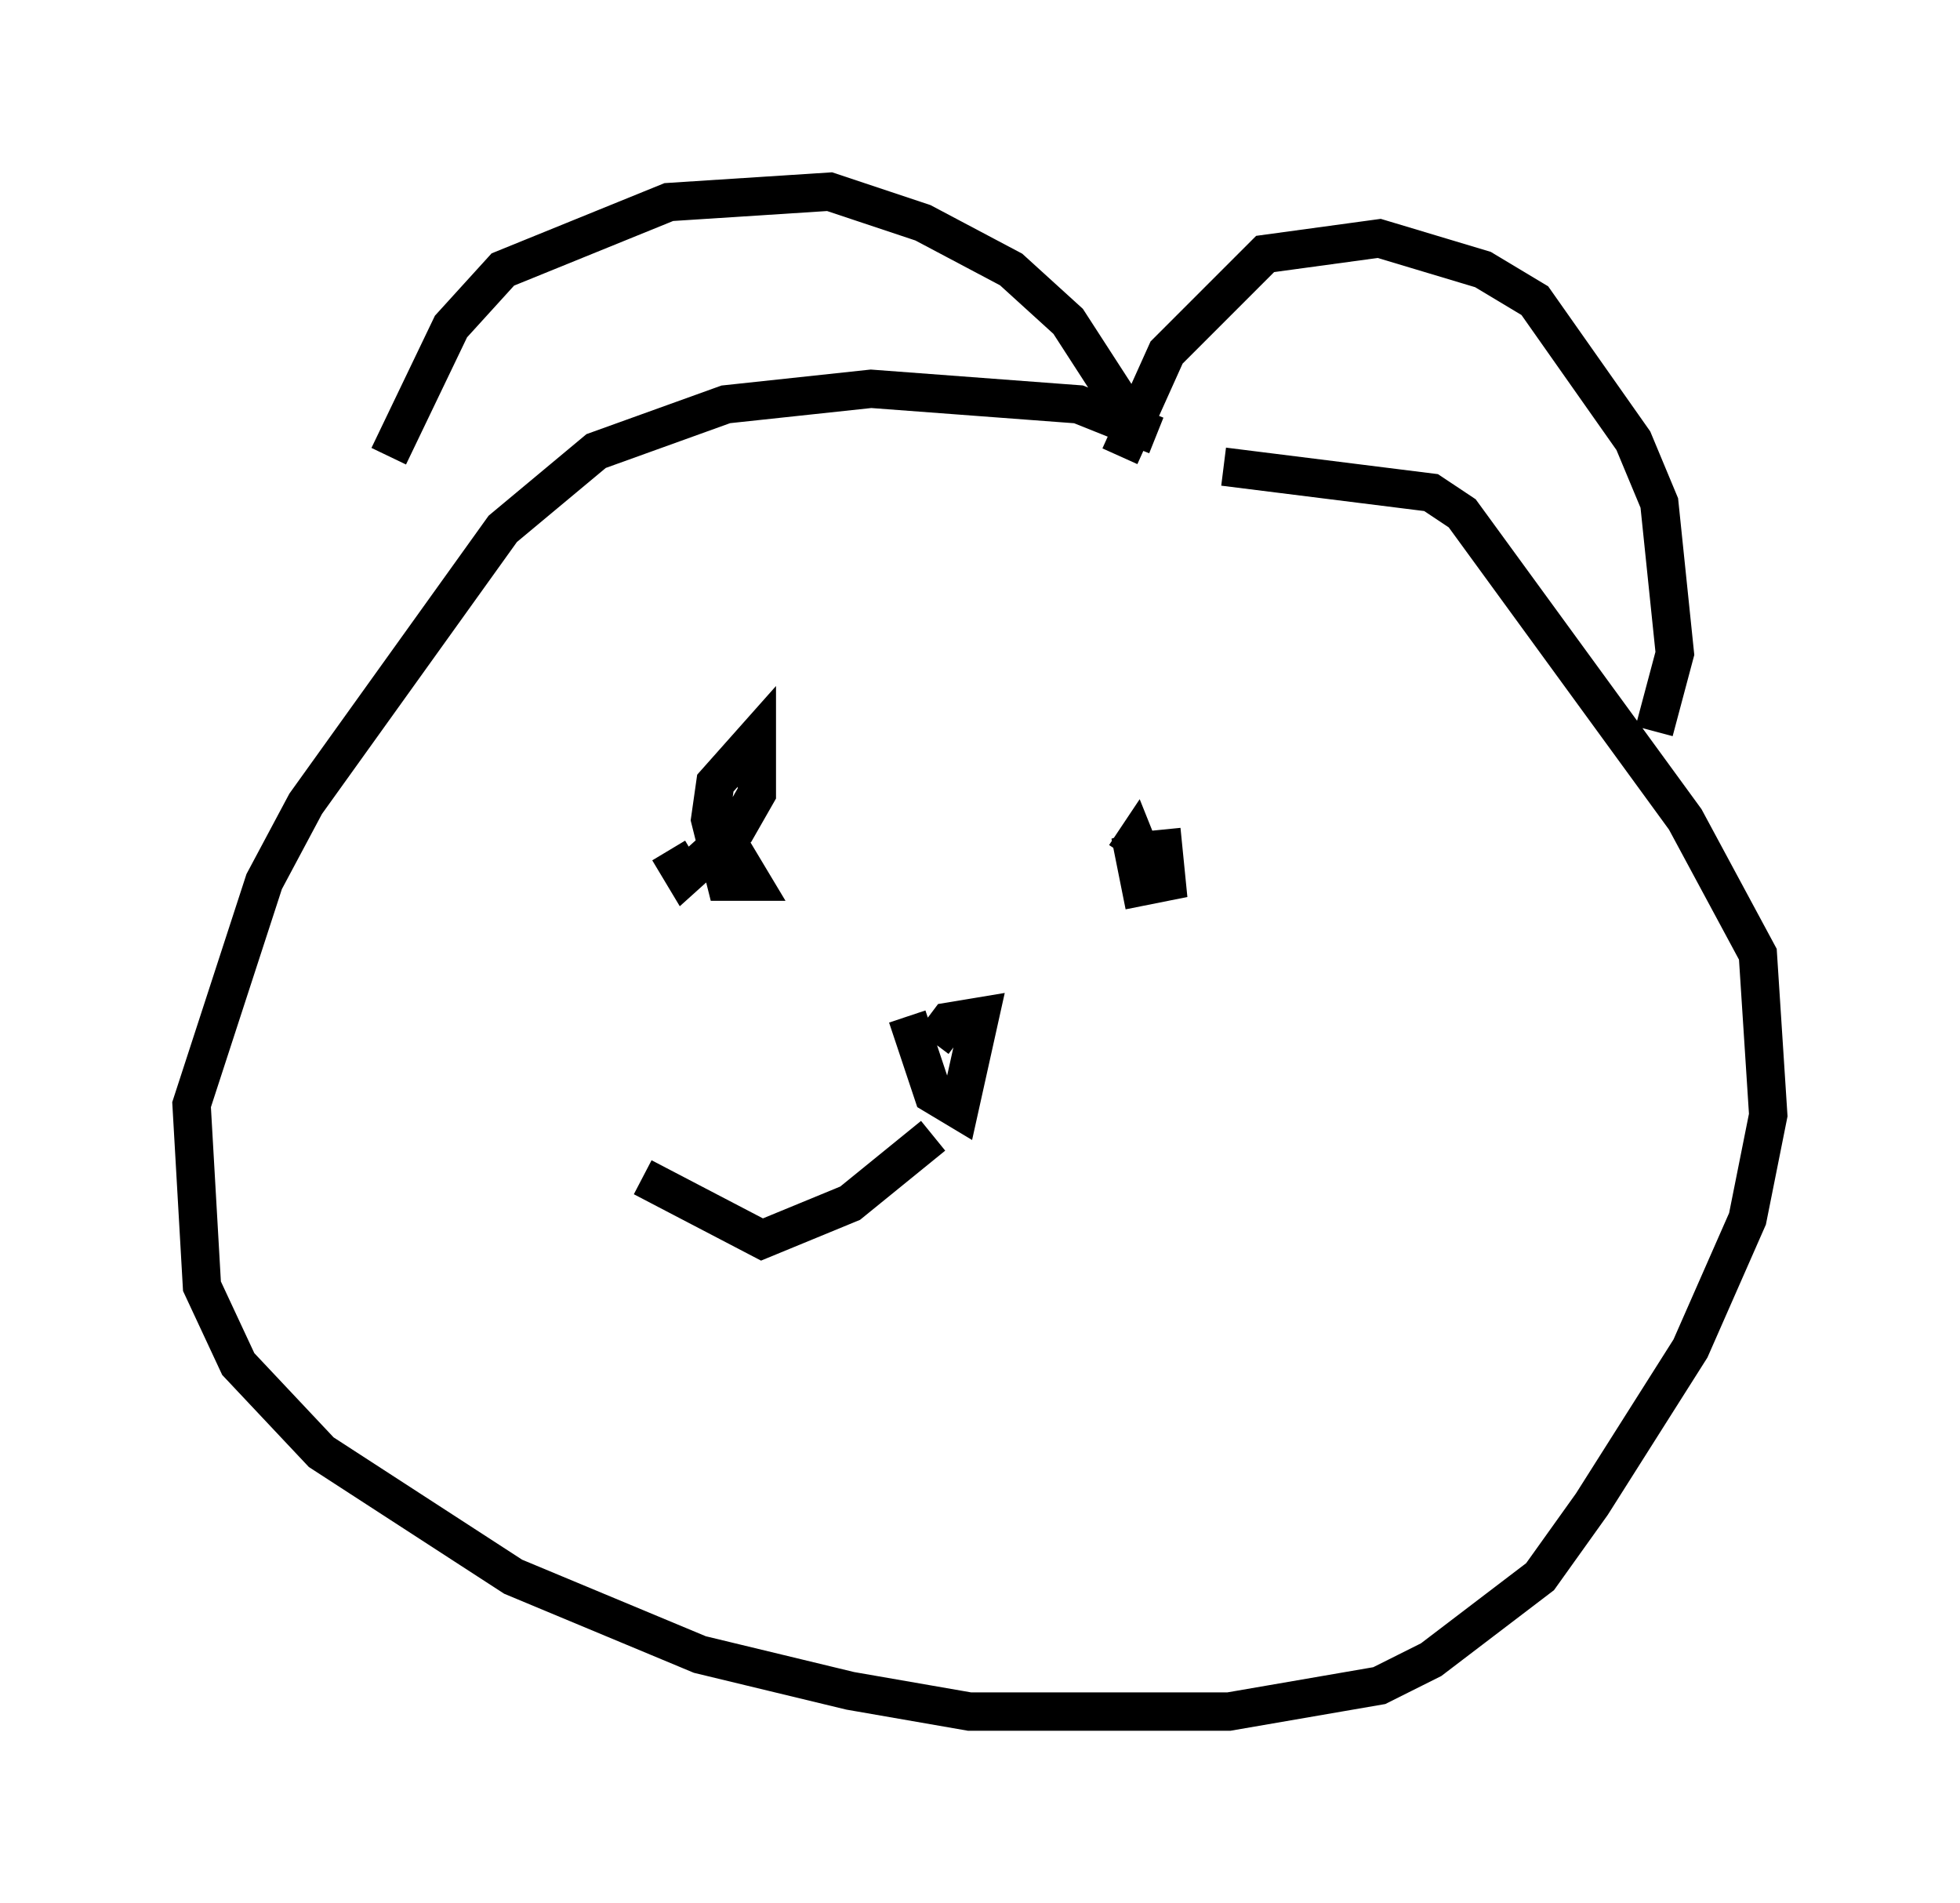 <?xml version="1.0" encoding="utf-8" ?>
<svg baseProfile="full" height="49.648" version="1.1" width="51.136" xmlns="http://www.w3.org/2000/svg" xmlns:ev="http://www.w3.org/2001/xml-events" xmlns:xlink="http://www.w3.org/1999/xlink"><defs /><rect fill="white" height="49.648" width="51.136" x="0" y="0" /><path d="M9.601, 15.555 m0.541, -3.654 l1.624, -3.383 1.353, -1.488 l4.33, -1.759 4.195, -0.271 l2.436, 0.812 2.3, 1.218 l1.488, 1.353 1.488, 2.3 m0.812, 0.677 l-2.03, -0.812 -5.413, -0.406 l-3.789, 0.406 -3.383, 1.218 l-2.436, 2.03 -5.142, 7.172 l-1.083, 2.03 -1.894, 5.819 l0.271, 4.736 0.947, 2.03 l2.165, 2.3 5.007, 3.248 l4.871, 2.03 3.924, 0.947 l3.112, 0.541 6.766, 0.0 l3.924, -0.677 1.353, -0.677 l2.842, -2.165 1.353, -1.894 l2.571, -4.059 1.488, -3.383 l0.541, -2.706 -0.271, -4.195 l-1.894, -3.518 -5.819, -7.984 l-0.812, -0.541 -5.413, -0.677 m-2.706, -0.271 l1.218, -2.706 2.571, -2.571 l2.977, -0.406 2.706, 0.812 l1.353, 0.812 2.571, 3.654 l0.677, 1.624 0.406, 3.924 l-0.541, 2.03 m-19.486, 7.442 l0.677, 2.03 0.677, 0.406 l0.541, -2.436 -0.812, 0.135 l-0.406, 0.541 m-5.954, -5.142 l0.812, 0.271 0.406, 0.677 l-0.677, 0.0 -0.406, -1.624 l0.135, -0.947 1.083, -1.218 l0.0, 1.488 -0.541, 0.947 l-1.353, 1.218 -0.406, -0.677 m12.855, -0.541 l0.135, 1.353 -0.677, 0.135 l-0.271, -1.353 0.406, 0.812 l-0.271, -0.677 -0.271, 0.406 m-5.007, 7.307 l-2.165, 1.759 -2.3, 0.947 l-3.112, -1.624 " fill="none" stroke="black" stroke-width="1" /></svg>